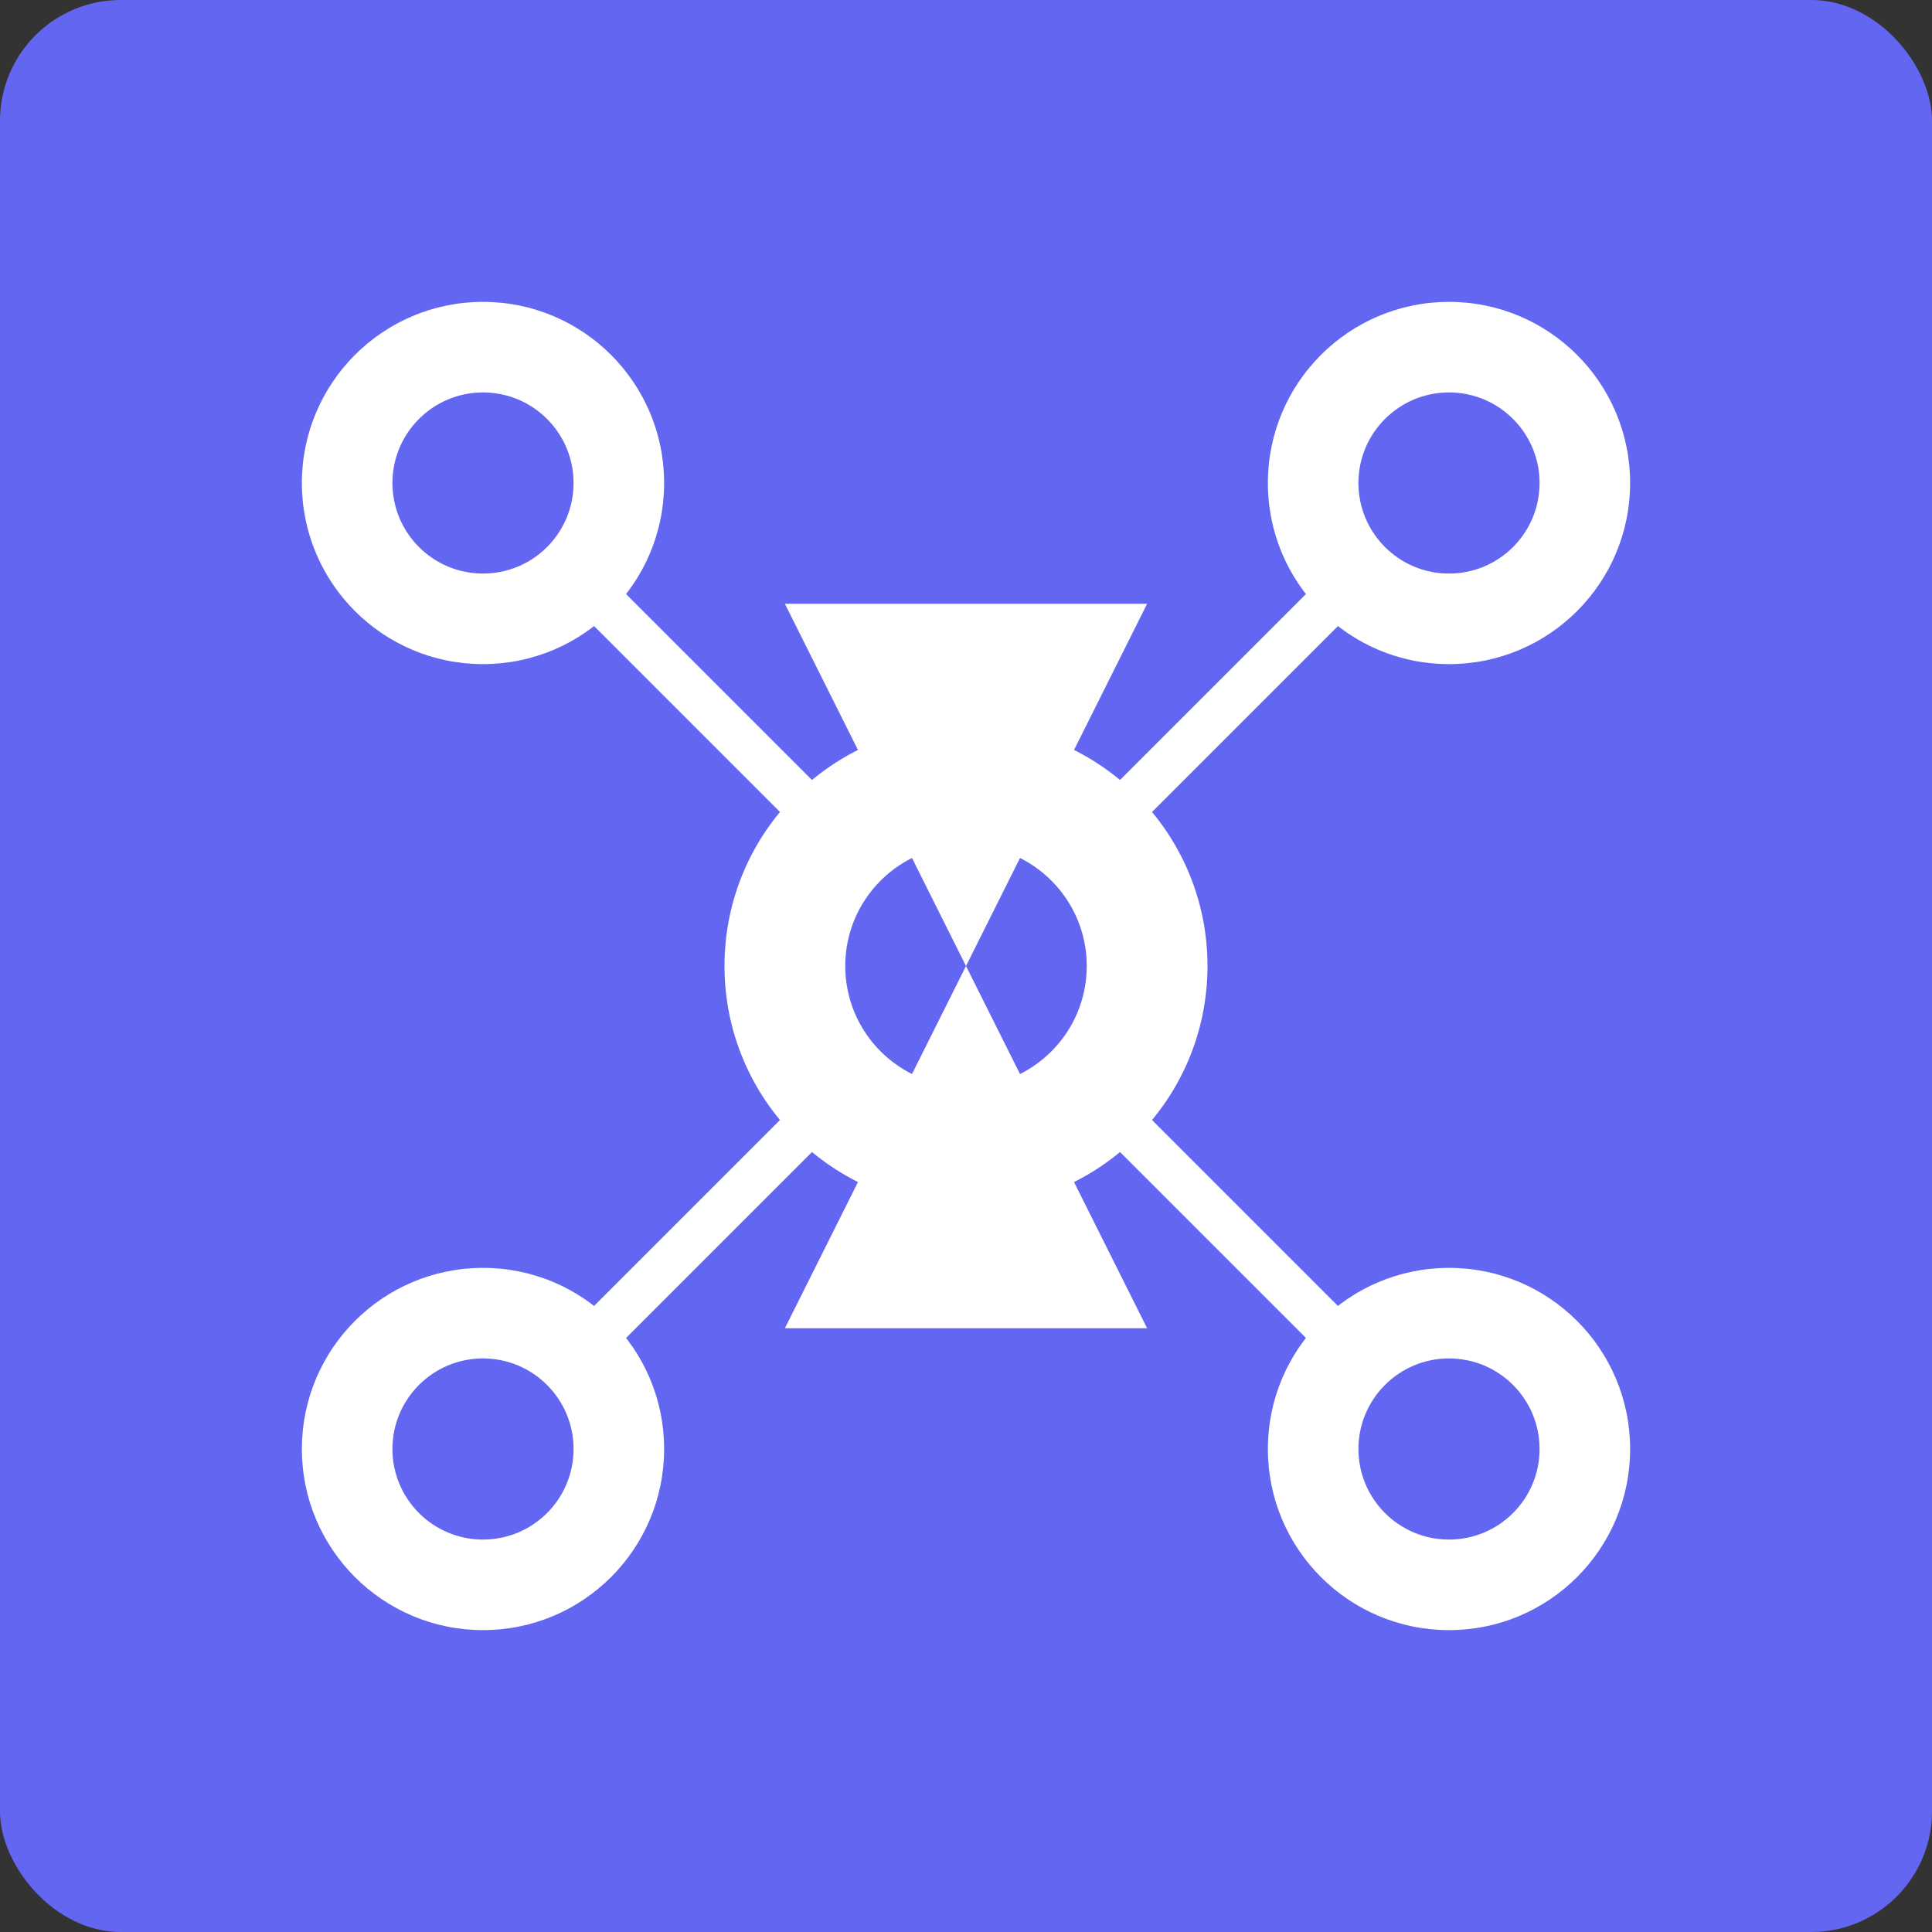 <?xml version="1.0" encoding="UTF-8"?>
<svg width="256" height="256" viewBox="0 0 256 256" xmlns="http://www.w3.org/2000/svg">
  <rect x="0" y="0" width="256" height="256" fill="#333333" stroke="none"/>
  <rect width="256" height="256" rx="16" fill="#6366F1"/>
  <circle cx="64" cy="64" r="24" fill="#FFFFFF"/>
  <circle cx="192" cy="64" r="24" fill="#FFFFFF"/>
  <circle cx="64" cy="192" r="24" fill="#FFFFFF"/>
  <circle cx="192" cy="192" r="24" fill="#FFFFFF"/>
  <circle cx="128" cy="128" r="32" fill="#FFFFFF"/>
  <path stroke="#FFFFFF" stroke-width="6" d="M64 64l64 64M192 64l-64 64M64 192l64-64M192 192l-64-64"/>
  <circle cx="64" cy="64" r="12" fill="#6366F1"/>
  <circle cx="192" cy="64" r="12" fill="#6366F1"/>
  <circle cx="64" cy="192" r="12" fill="#6366F1"/>
  <circle cx="192" cy="192" r="12" fill="#6366F1"/>
  <circle cx="128" cy="128" r="16" fill="#6366F1"/>
  <path d="M128 128l-24-48h48l-24 48z" fill="#FFFFFF"/>
  <path d="M128 128l24 48h-48l24-48z" fill="#FFFFFF"/>
</svg> 